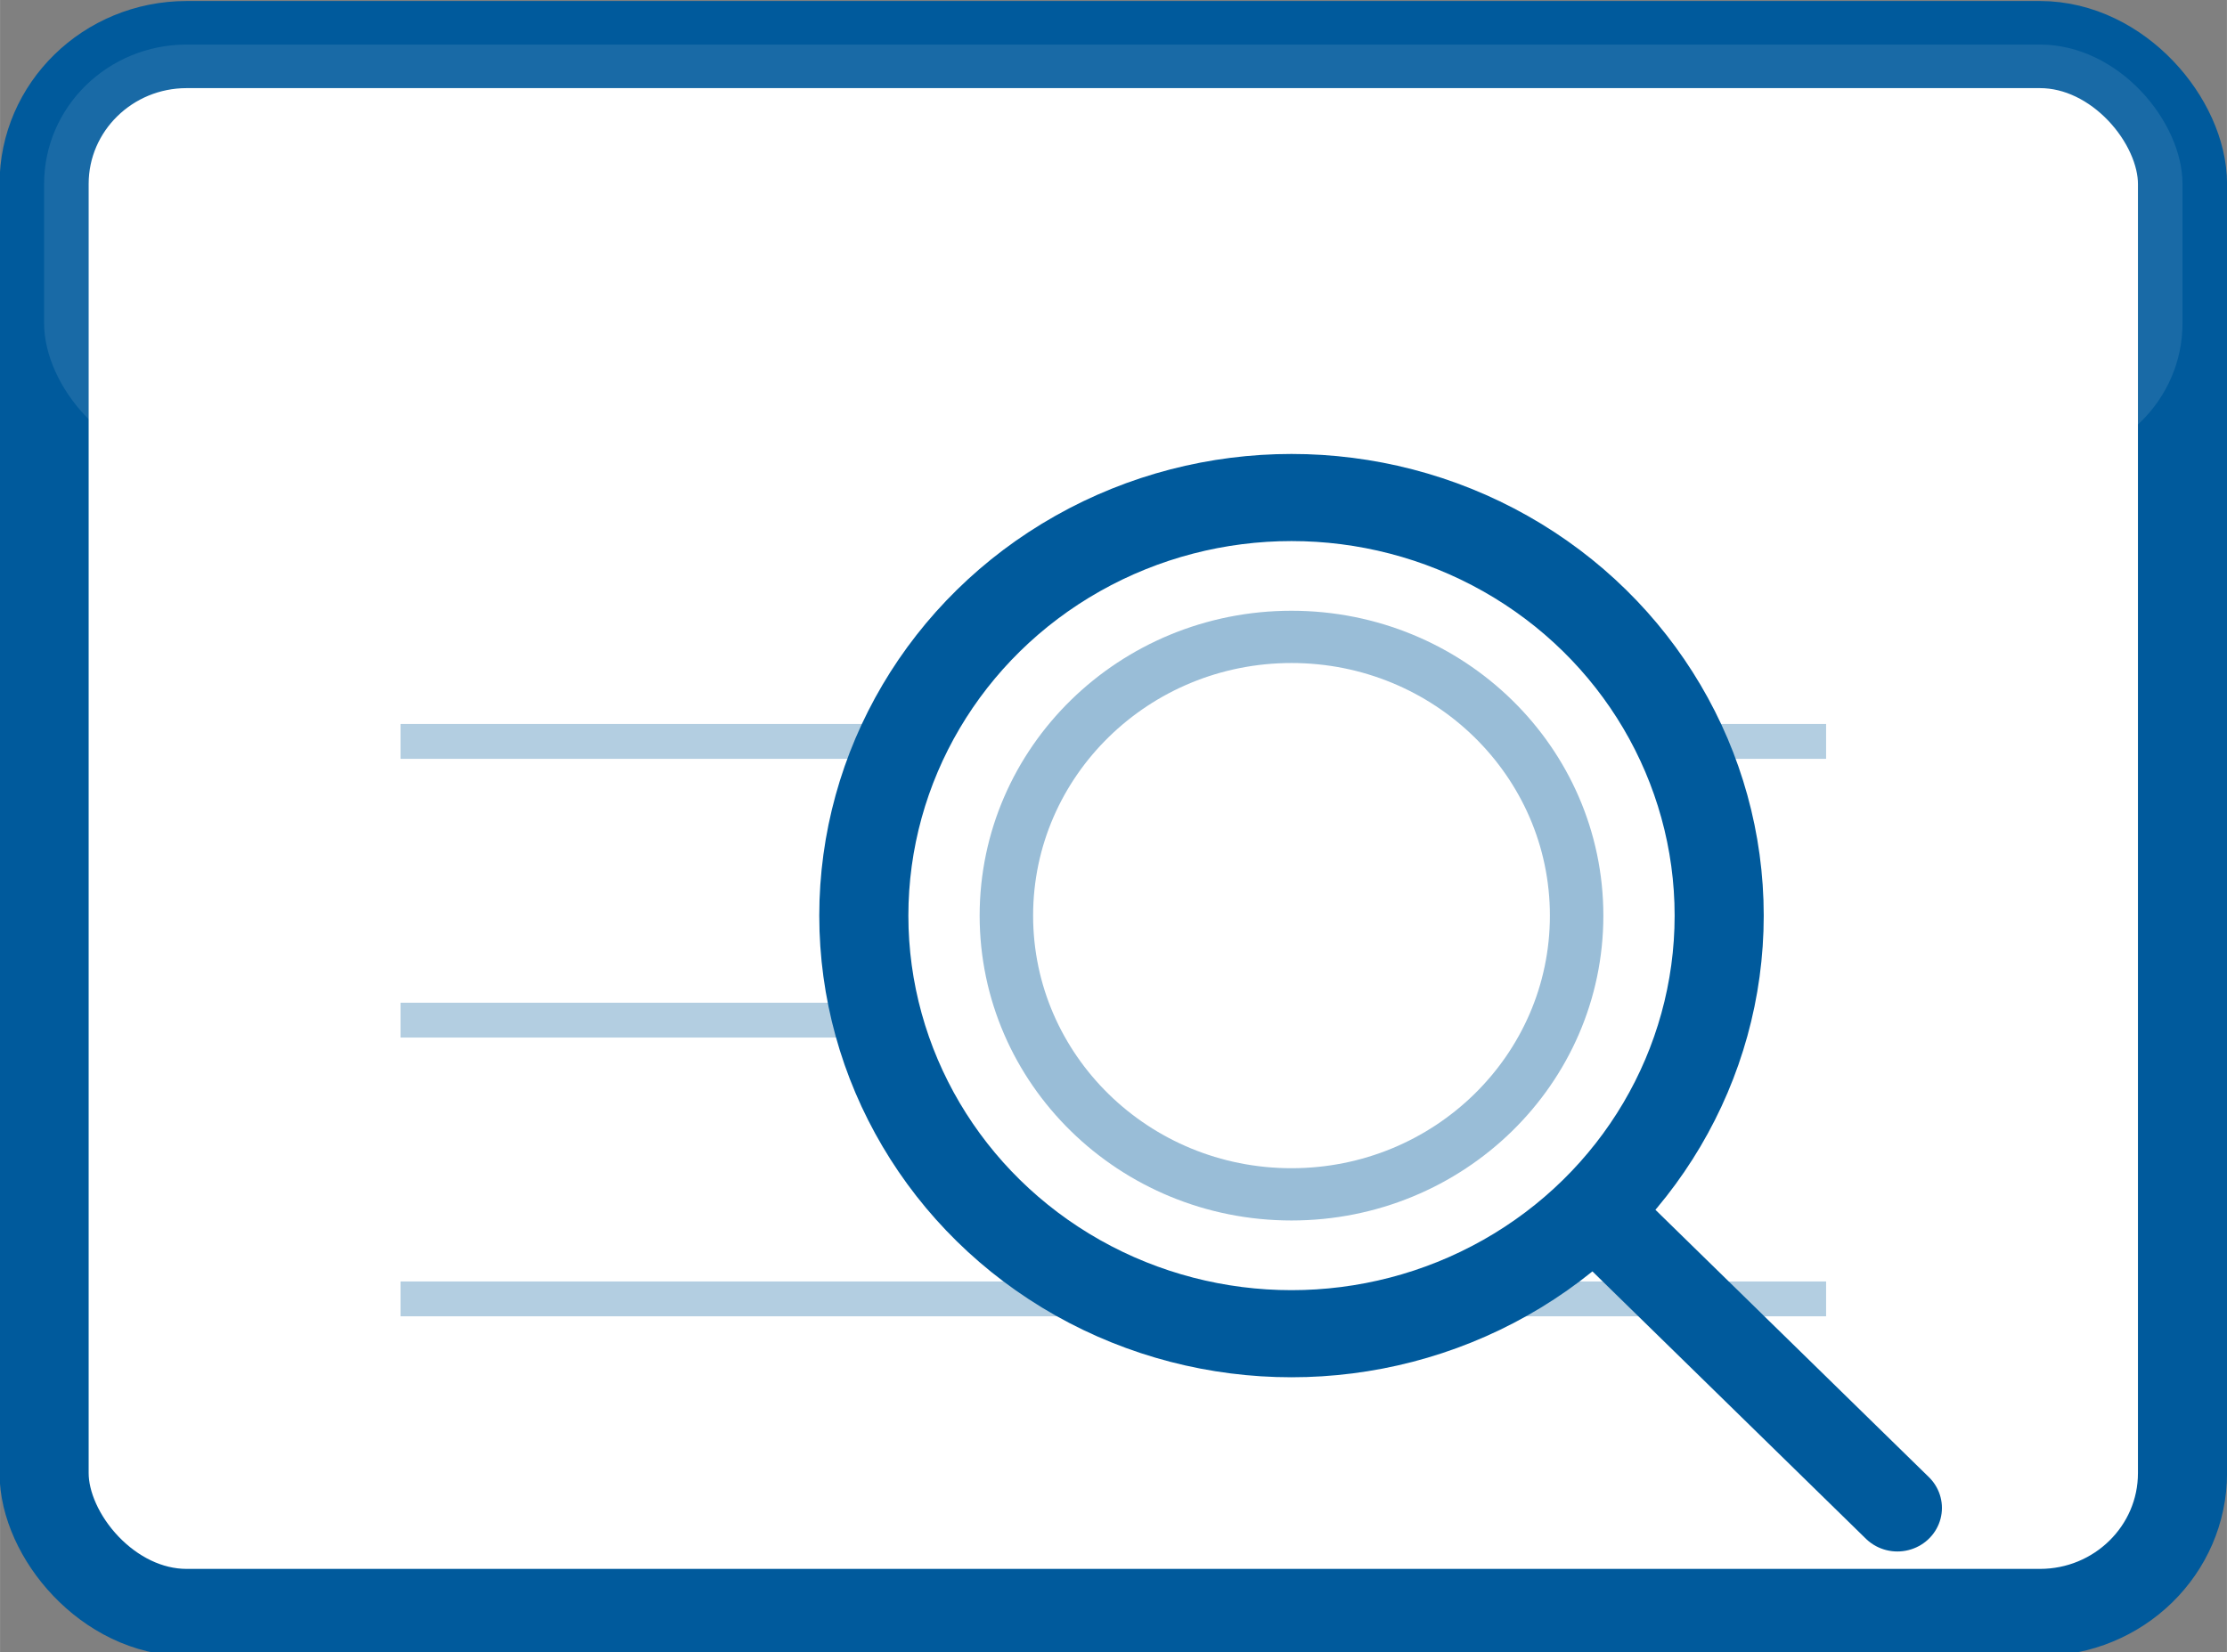 <?xml version="1.0" encoding="UTF-8" standalone="no"?>
<!-- Created with Inkscape (http://www.inkscape.org/) -->

<svg
   width="64"
   height="47.5"
   viewBox="0 0 16.933 12.568"
   version="1.1"
   id="svg1"
   inkscape:version="1.4.2 (ebf0e940d0, 2025-05-08)"
   sodipodi:docname="favicon.svg"
   xmlns:inkscape="http://www.inkscape.org/namespaces/inkscape"
   xmlns:sodipodi="http://sodipodi.sourceforge.net/DTD/sodipodi-0.dtd"
   xmlns="http://www.w3.org/2000/svg"
   xmlns:svg="http://www.w3.org/2000/svg">
  <rect x="0" y="0" width="16.933" height="12.568" fill="#808080" stroke="none"/>
  <sodipodi:namedview
     id="namedview1"
     pagecolor="#505050"
     bordercolor="#eeeeee"
     borderopacity="1"
     inkscape:showpageshadow="0"
     inkscape:pageopacity="0"
     inkscape:pagecheckerboard="0"
     inkscape:deskcolor="#505050"
     inkscape:document-units="mm"
     inkscape:zoom="7.9237354"
     inkscape:cx="41.89943"
     inkscape:cy="28.963612"
     inkscape:window-width="2560"
     inkscape:window-height="1368"
     inkscape:window-x="0"
     inkscape:window-y="0"
     inkscape:window-maximized="1"
     inkscape:current-layer="layer1" />
  <defs
     id="defs1" />
  <g
     inkscape:label="Ebene 1"
     inkscape:groupmode="layer"
     id="layer1">
    <g
       transform="matrix(0.271,0,0,0.265,0.335,-2.311)"
       id="g7"
       style="fill:#ffffff;fill-opacity:1">
      <!-- App Window Frame -->
      <rect
         x="0"
         y="10"
         width="60"
         height="45"
         rx="4"
         fill="none"
         stroke="#005a9c"
         stroke-width="2.5"
         id="rect1"
         style="fill:#ffffff;fill-opacity:1" />
      <!-- Window Title Bar -->
      <rect
         x="0"
         y="10"
         width="60"
         height="12"
         rx="4"
         fill="#005a9c"
         opacity="0.1"
         id="rect2"
         style="fill:#ffffff;fill-opacity:1" />
      <!-- Window Controls (dots) -->
      <circle
         cx="8"
         cy="16"
         r="1.5"
         fill="#005a9c"
         opacity="0.6"
         id="circle2"
         style="fill:#ffffff;fill-opacity:1" />
      <circle
         cx="14"
         cy="16"
         r="1.5"
         fill="#005a9c"
         opacity="0.6"
         id="circle3"
         style="fill:#ffffff;fill-opacity:1" />
      <circle
         cx="20"
         cy="16"
         r="1.5"
         fill="#005a9c"
         opacity="0.6"
         id="circle4"
         style="fill:#ffffff;fill-opacity:1" />
      <!-- Window Content Area with subtle grid -->
      <line
         x1="10"
         y1="30"
         x2="50"
         y2="30"
         stroke="#005a9c"
         stroke-width="1"
         opacity="0.3"
         id="line4"
         style="fill:#ffffff;fill-opacity:1" />
      <line
         x1="10"
         y1="38"
         x2="45"
         y2="38"
         stroke="#005a9c"
         stroke-width="1"
         opacity="0.3"
         id="line5"
         style="fill:#ffffff;fill-opacity:1" />
      <line
         x1="10"
         y1="46"
         x2="50"
         y2="46"
         stroke="#005a9c"
         stroke-width="1"
         opacity="0.3"
         id="line6"
         style="fill:#ffffff;fill-opacity:1" />
      <!-- Magnifying Glass -->
      <circle
         cx="35"
         cy="35"
         r="12"
         fill="none"
         stroke="#005a9c"
         stroke-width="2.5"
         id="circle6"
         style="fill:#ffffff;fill-opacity:1" />
      <circle
         cx="35"
         cy="35"
         r="8"
         fill="none"
         stroke="#005a9c"
         stroke-width="1.5"
         opacity="0.4"
         id="circle7"
         style="fill:#ffffff;fill-opacity:1" />
      <line
         x1="44"
         y1="44"
         x2="52"
         y2="52"
         stroke="#005a9c"
         stroke-width="2.5"
         stroke-linecap="round"
         id="line7"
         style="fill:#ffffff;fill-opacity:1" />
    </g>
  </g>
</svg>

